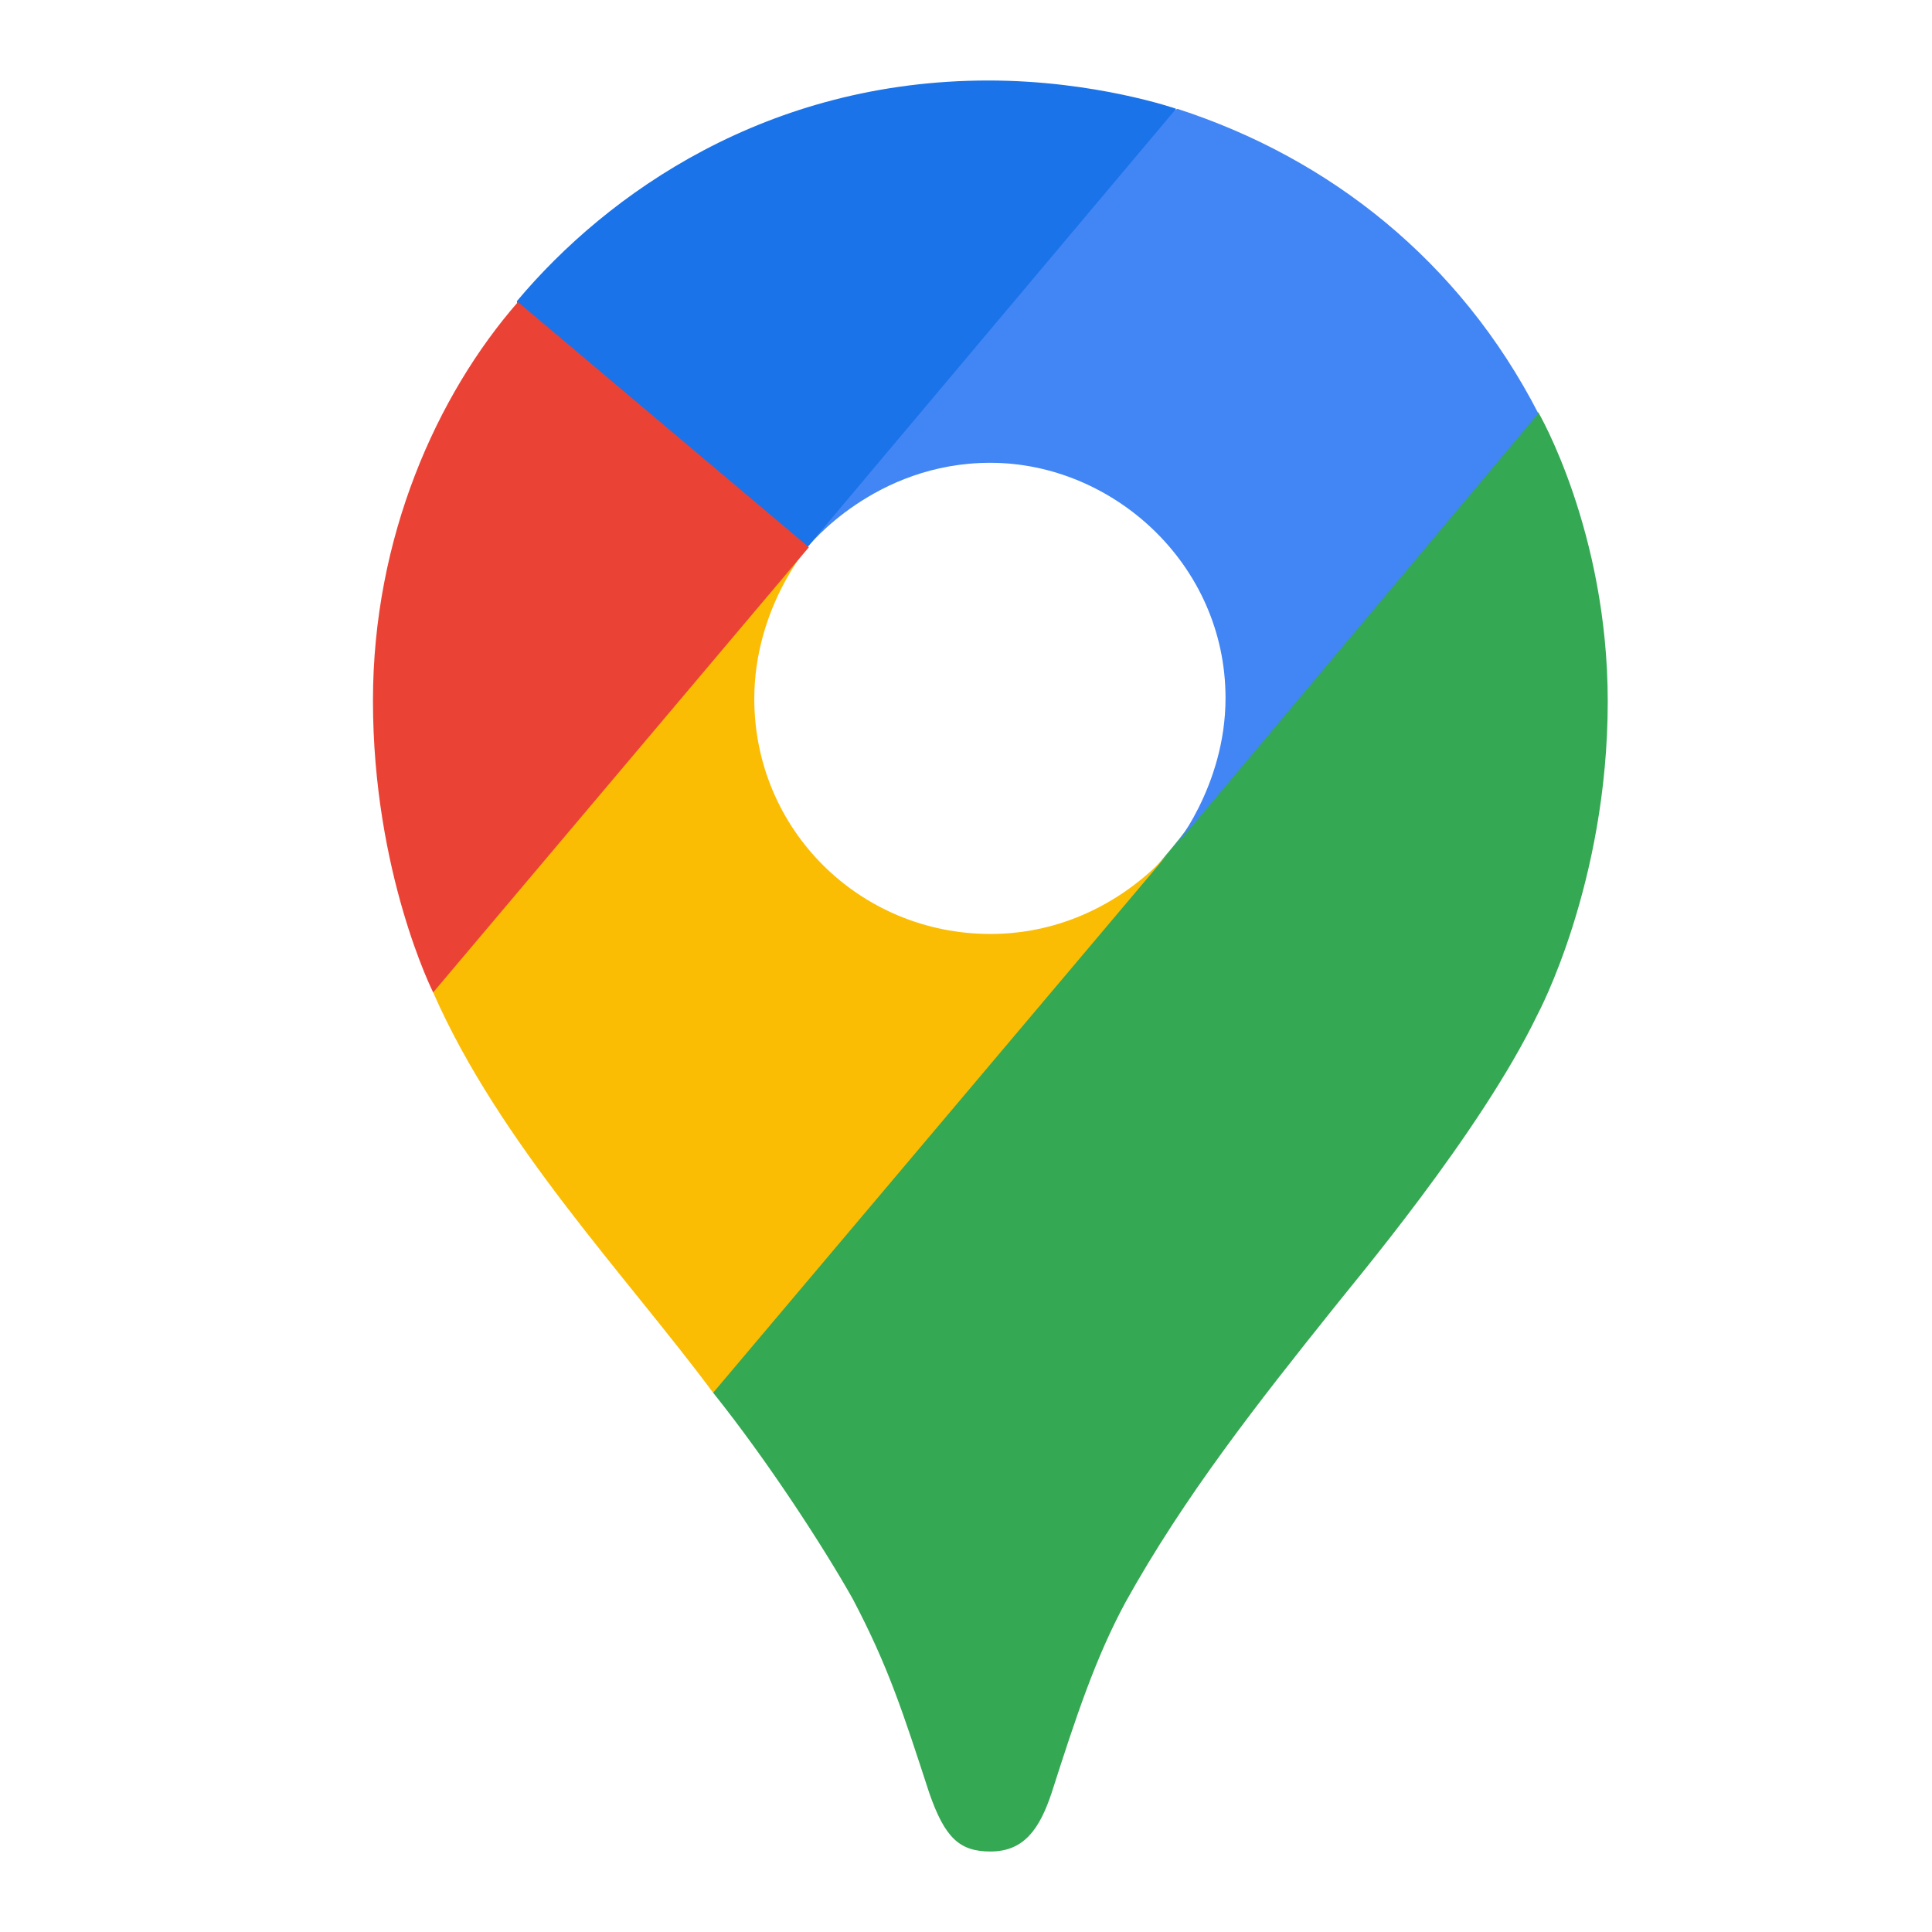 <svg width="24" height="24" viewBox="0 0 24 24" fill="none" xmlns="http://www.w3.org/2000/svg">
<path d="M8.859 17.301C9.539 18.151 10.229 19.216 10.592 19.86C11.034 20.699 11.215 21.265 11.544 22.274C11.738 22.83 11.919 23 12.304 23C12.724 23 12.915 22.716 13.063 22.274C13.368 21.322 13.607 20.598 13.98 19.906C14.715 18.581 15.646 17.402 16.551 16.27C16.799 15.952 18.387 14.083 19.101 12.6C19.101 12.6 19.972 10.979 19.972 8.714C19.972 6.596 19.11 5.123 19.11 5.123L16.618 5.792L15.1 9.779L14.725 10.323L14.646 10.425L14.544 10.55L14.374 10.753L14.126 11.001L12.777 12.099L9.413 14.048L8.859 17.301Z" fill="#34A853"/>
<path d="M5.381 12.328C6.207 14.209 7.783 15.852 8.859 17.301L14.558 10.549C14.558 10.549 13.753 11.602 12.304 11.602C10.683 11.602 9.37 10.311 9.37 8.68C9.37 7.558 10.038 6.789 10.038 6.789L6.174 7.82L5.381 12.328Z" fill="#FBBC04"/>
<path d="M14.625 1.352C16.516 1.963 18.136 3.243 19.11 5.136L14.556 10.562C14.556 10.562 15.224 9.781 15.224 8.671C15.224 7.005 13.82 5.749 12.302 5.749C10.862 5.749 10.036 6.792 10.036 6.792V3.369L14.625 1.352Z" fill="#4285F4"/>
<path d="M6.421 3.741C7.553 2.392 9.537 1 12.278 1C13.603 1 14.61 1.351 14.61 1.351L10.036 6.789H6.796L6.421 3.741Z" fill="#1A73E8"/>
<path d="M5.381 12.328C5.381 12.328 4.633 10.843 4.633 8.703C4.633 6.676 5.426 4.907 6.434 3.752L10.048 6.798L5.381 12.328Z" fill="#EA4335"/>
</svg>
